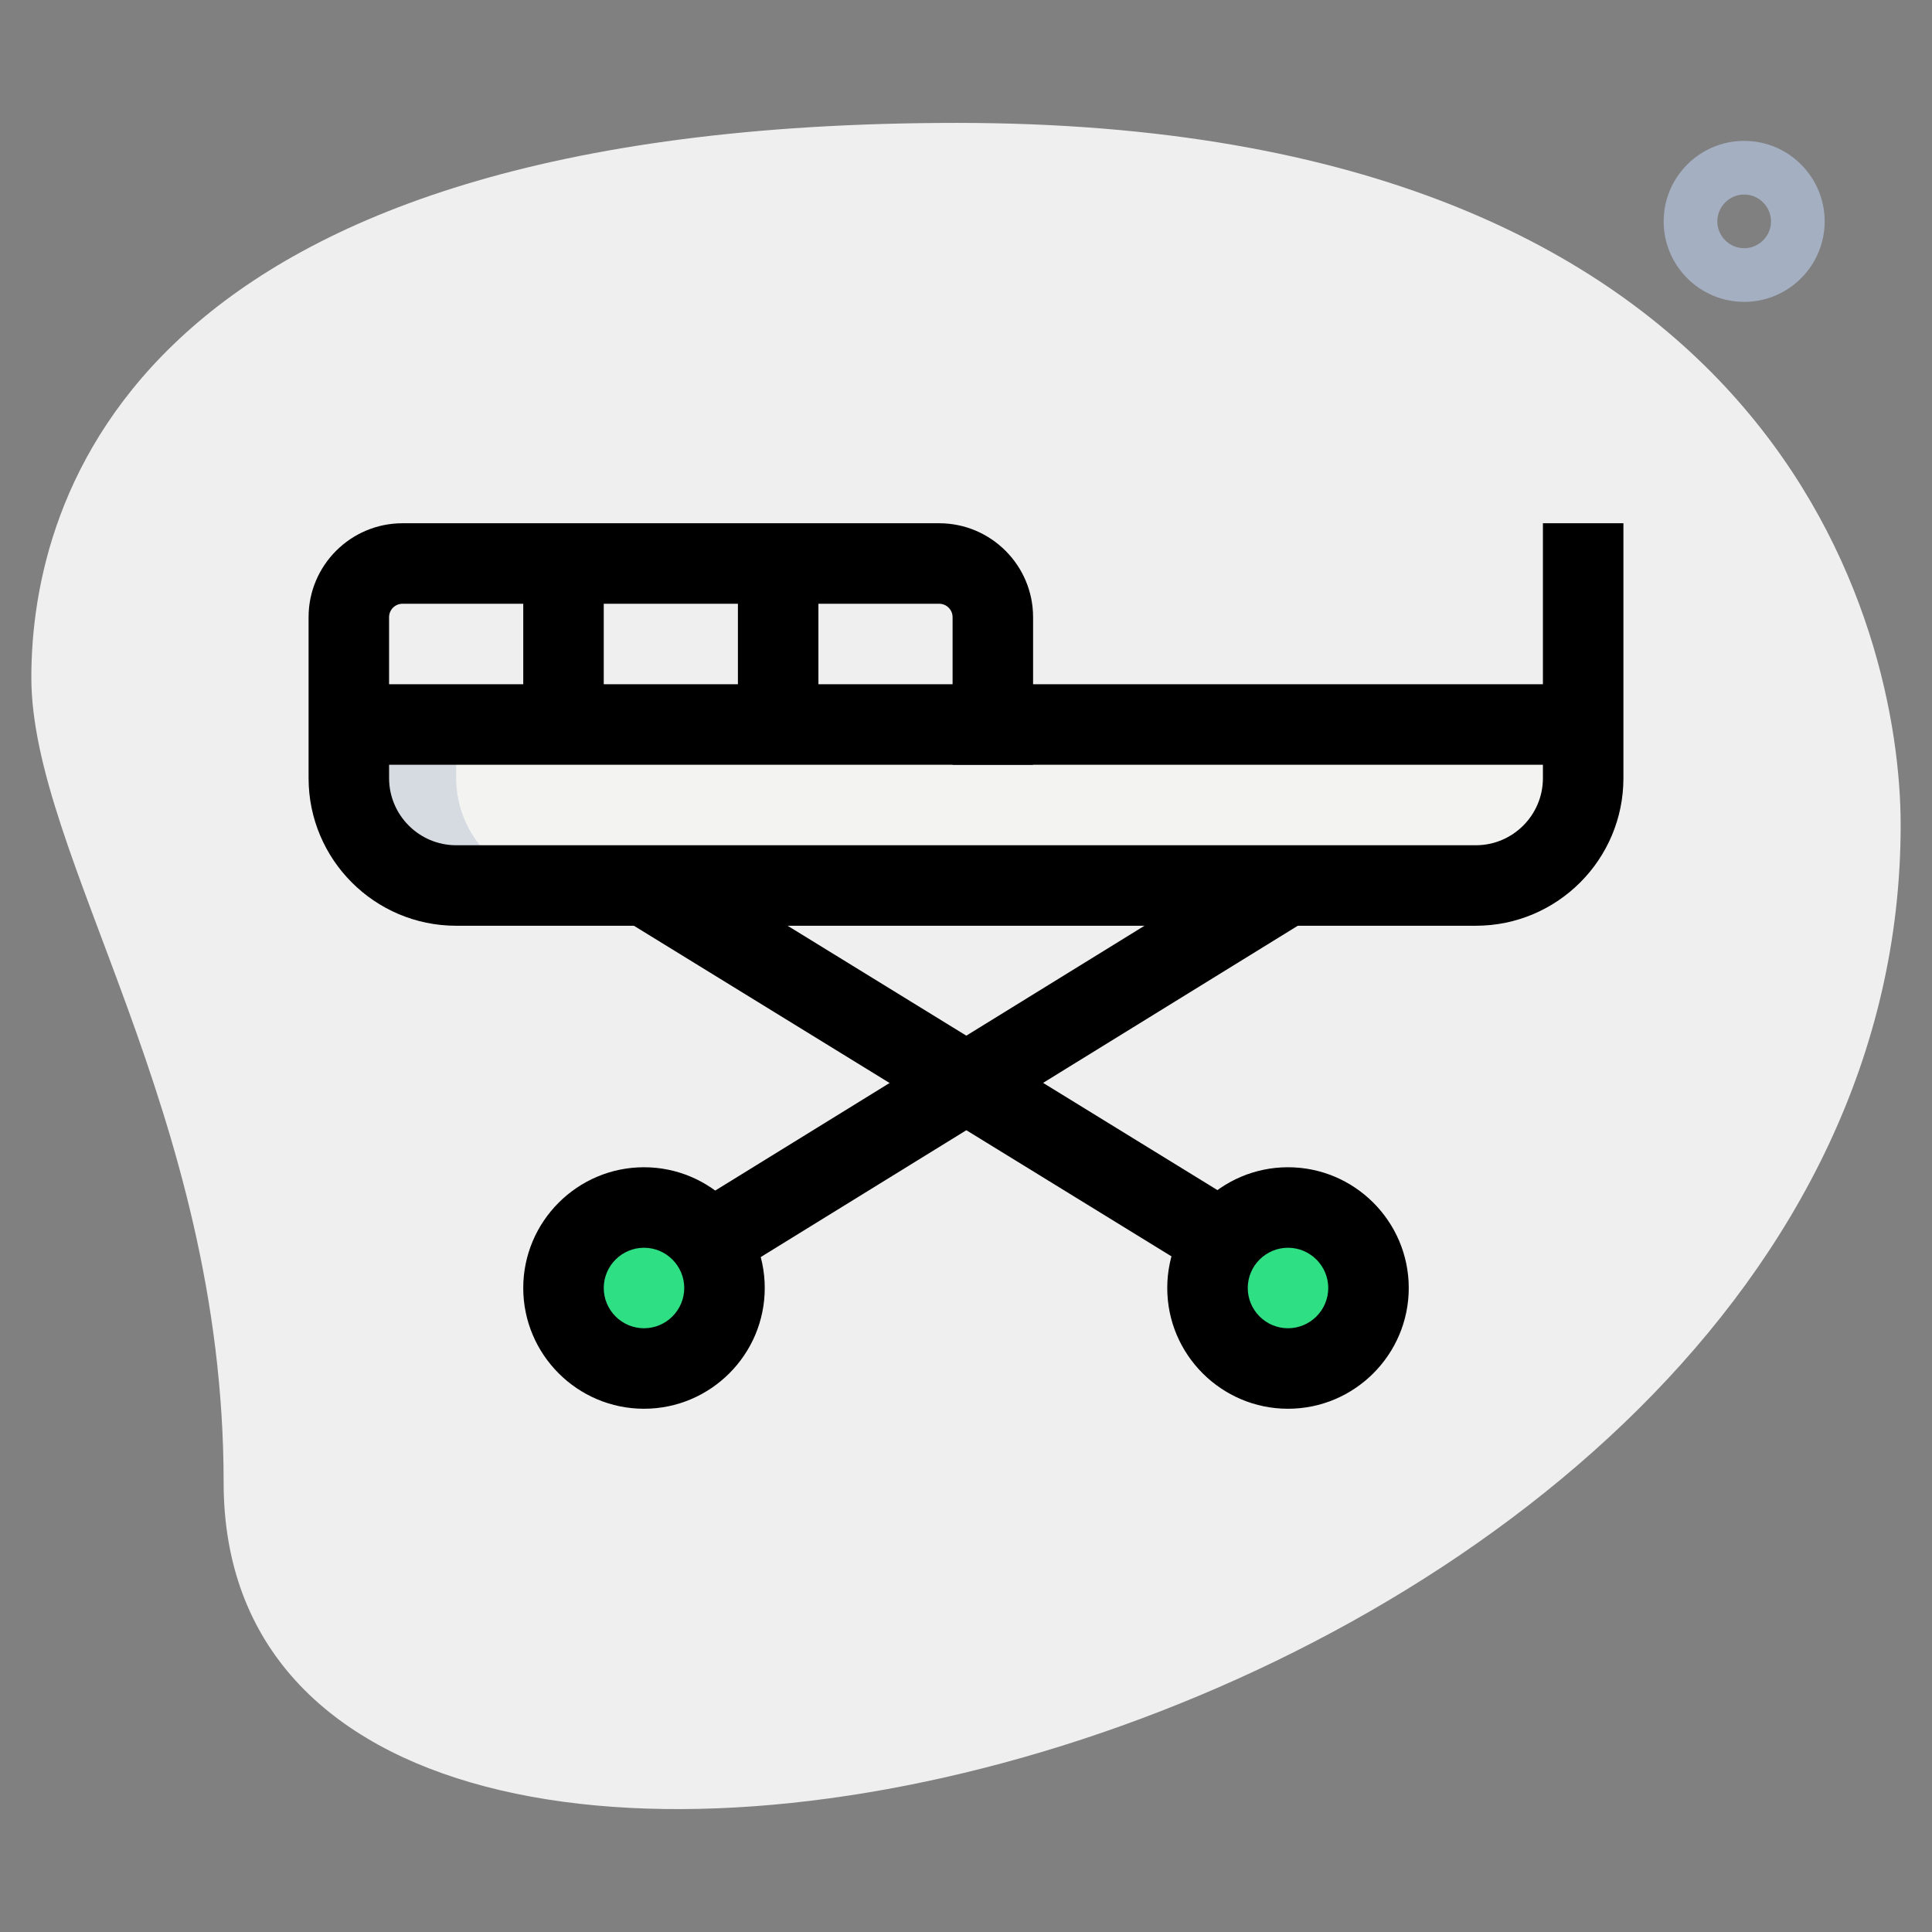 <svg id="effect" height="512" viewBox="0 0 36 36" width="512" xmlns="http://www.w3.org/2000/svg"><rect x="0" y="0" width="36" height="36" fill="#808080" stroke="none"/><path d="m4.167 27.623c0-6.917-3.583-11.667-3.583-15s1.916-10.333 17.249-10.333 17.583 9.417 17.583 13.083c.001 17.167-31.249 24.5-31.249 12.25z" fill="#efefef"/><circle cx="24" cy="24" fill="#2fdf84" r="1.5"/><circle cx="12" cy="24" fill="#2fdf84" r="1.5"/><path d="m29.5 13.5v1c0 1.1-.9 2-2 2h-19c-1.1 0-2-.9-2-2v-1z" fill="#f3f3f1"/><path d="m10.5 16.5h-2c-1.1 0-2-.9-2-2v-1h2v1c0 1.1.9 2 2 2z" fill="#d5dbe1"/><path d="m16.64 13.489h1.5v12.661h-1.5z" transform="matrix(.524 -.852 .852 .524 -8.605 24.233)"/><path d="m24 26.25c-1.24 0-2.25-1.01-2.25-2.25s1.01-2.25 2.25-2.25 2.25 1.01 2.25 2.25-1.01 2.25-2.25 2.25zm0-3c-.413 0-.75.337-.75.75s.337.75.75.75.75-.337.75-.75-.337-.75-.75-.75z"/><path d="m12.279 19.07h12.661v1.5h-12.661z" transform="matrix(.851 -.525 .525 .851 -7.631 12.709)"/><path d="m12 26.25c-1.24 0-2.25-1.01-2.25-2.25s1.01-2.25 2.25-2.25 2.25 1.01 2.25 2.25-1.01 2.25-2.25 2.25zm0-3c-.413 0-.75.337-.75.75s.337.75.75.75.75-.337.75-.75-.337-.75-.75-.75z"/><path d="m6.5 12.75h23v1.5h-23z"/><path d="m27.5 17.25h-19c-1.517 0-2.75-1.233-2.75-2.75v-3c0-.965.785-1.75 1.75-1.75h10c.965 0 1.75.785 1.75 1.75v2.75h-1.5v-2.75c0-.138-.112-.25-.25-.25h-10c-.138 0-.25.112-.25.25v3c0 .689.561 1.25 1.25 1.25h19c.689 0 1.25-.561 1.25-1.25v-4.75h1.5v4.75c0 1.517-1.233 2.75-2.75 2.75z"/><path d="m9.75 10.5h1.5v3h-1.5z"/><path d="m13.75 10.5h1.5v3h-1.5z"/><path d="m32.5 5.625c-.827 0-1.5-.673-1.5-1.5s.673-1.5 1.5-1.5 1.5.673 1.5 1.5-.673 1.5-1.5 1.5zm0-2c-.275 0-.5.225-.5.5s.225.5.5.5.5-.225.5-.5-.225-.5-.5-.5z" fill="#a4afc1"/></svg>